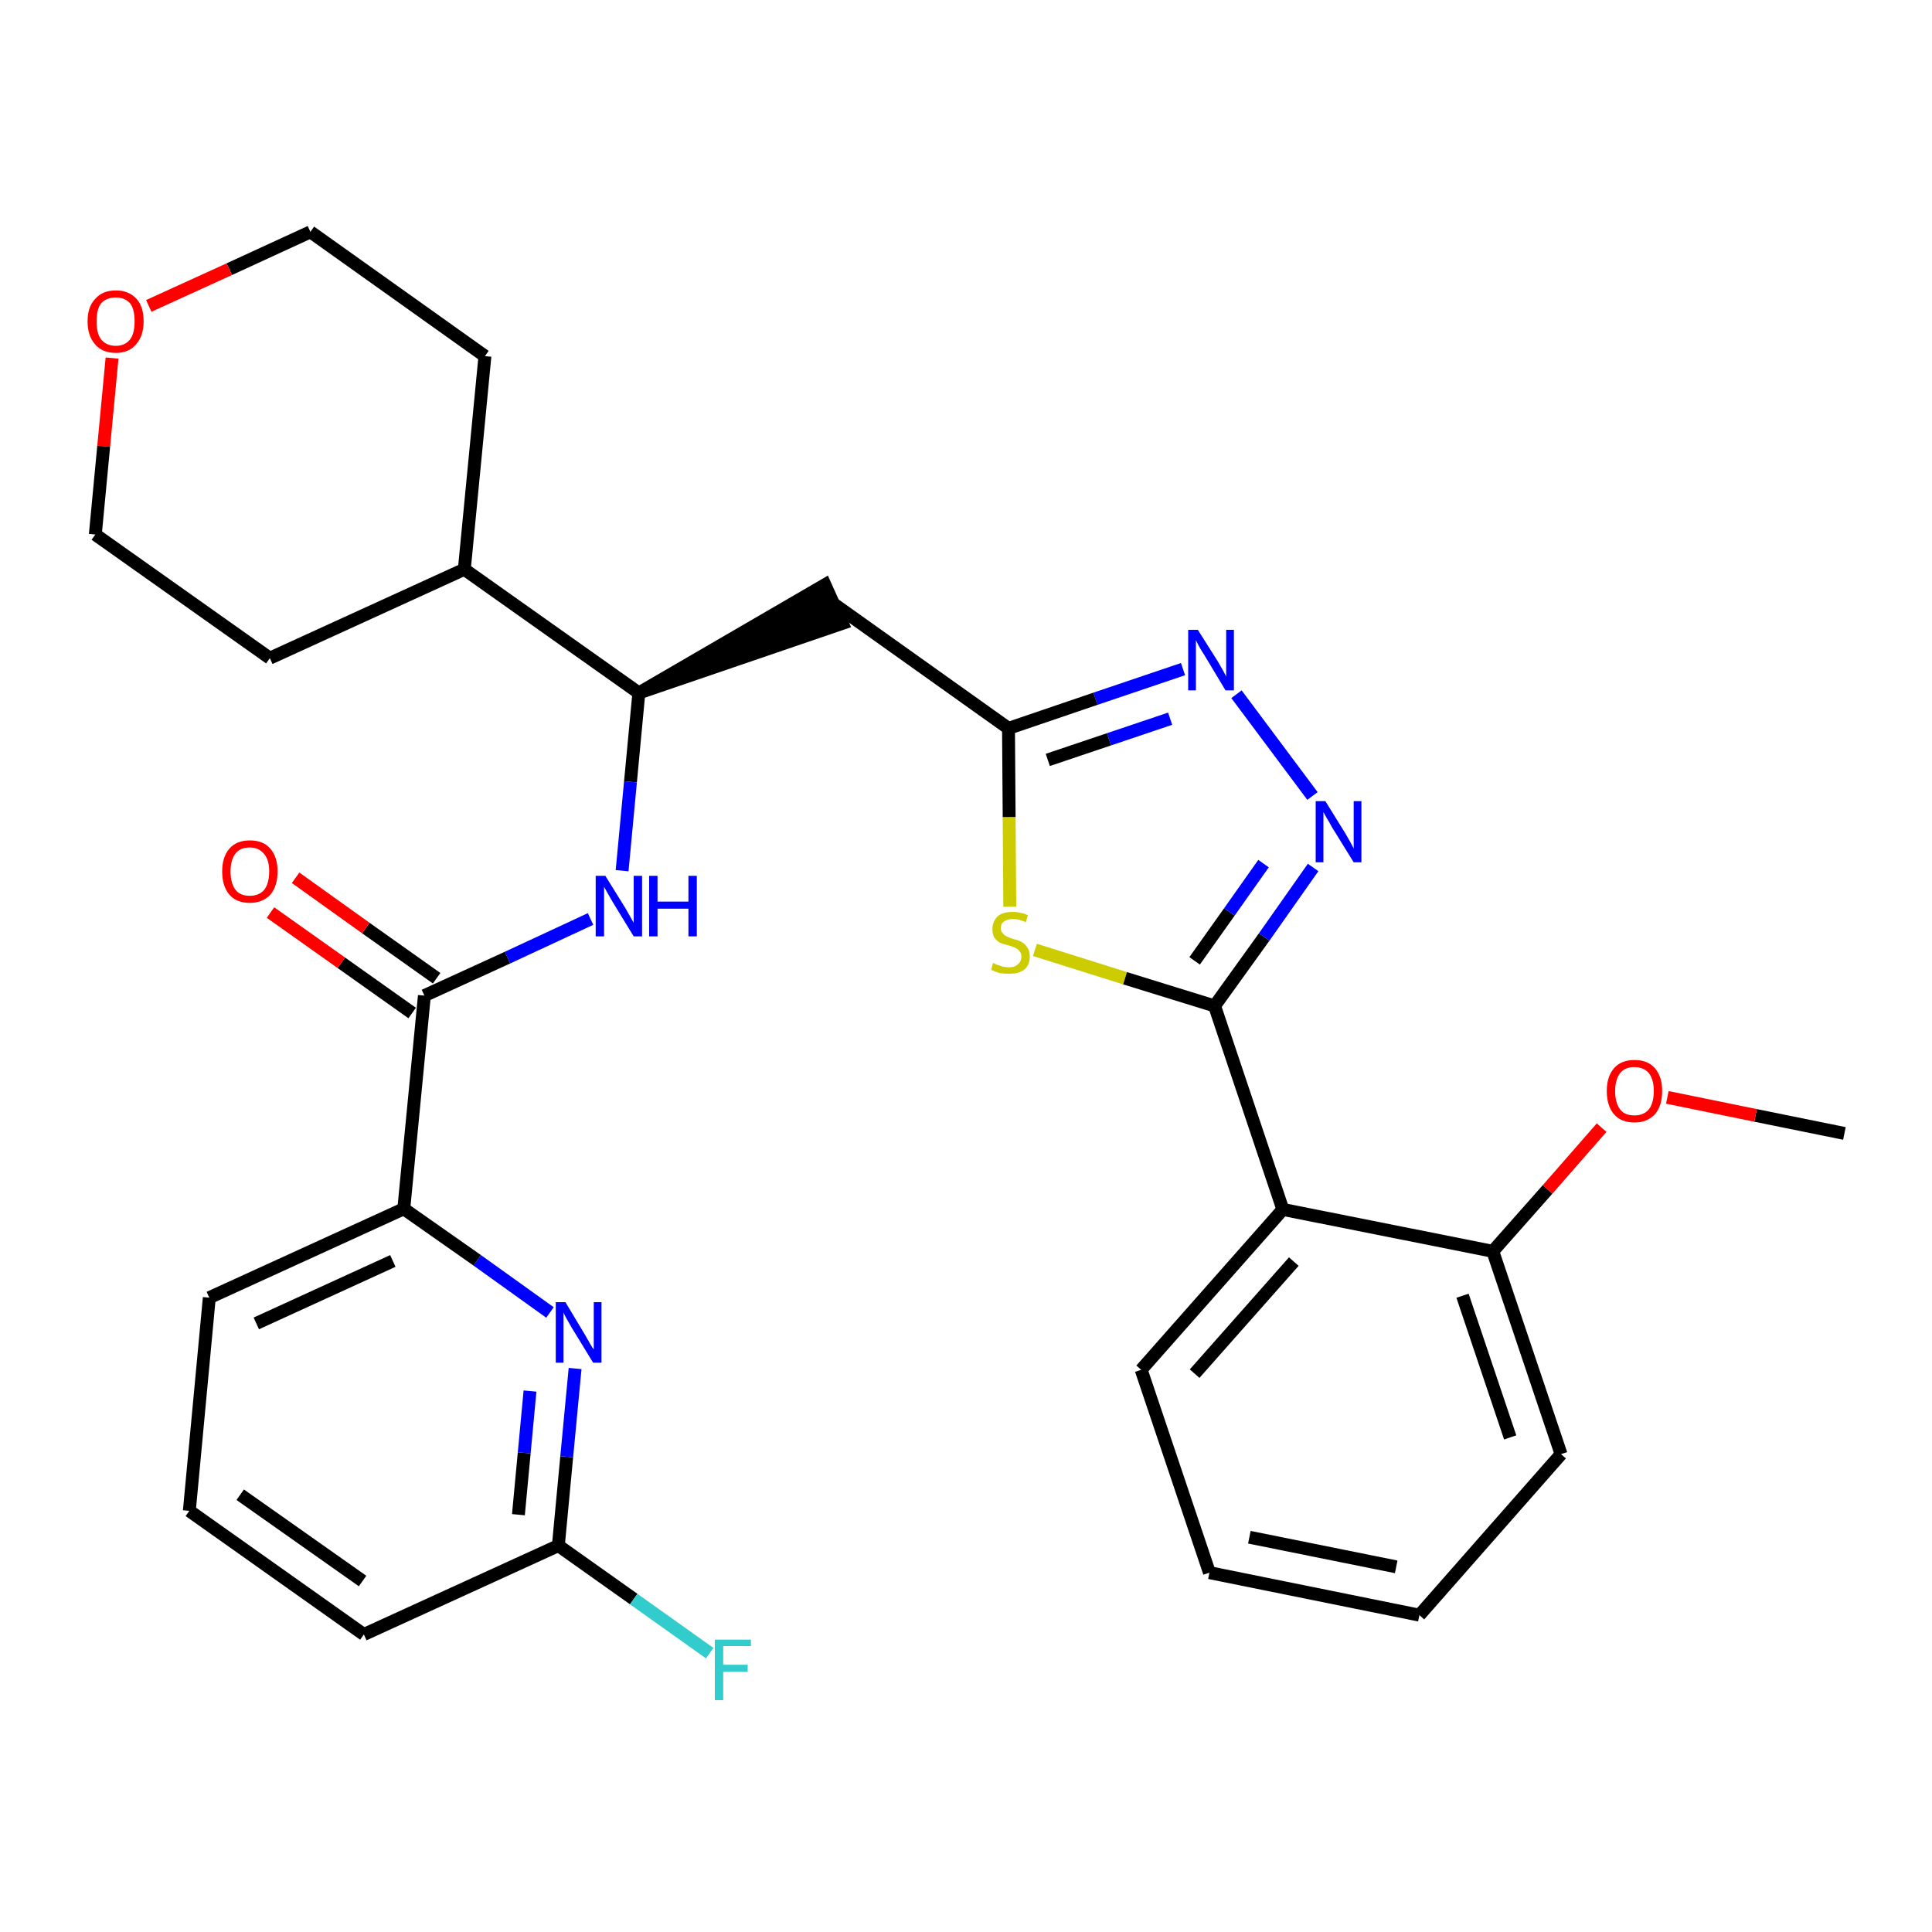 <?xml version='1.0' encoding='iso-8859-1'?>
<svg version='1.1' baseProfile='full'
              xmlns='http://www.w3.org/2000/svg'
                      xmlns:rdkit='http://www.rdkit.org/xml'
                      xmlns:xlink='http://www.w3.org/1999/xlink'
                  xml:space='preserve'
width='300px' height='300px' viewBox='0 0 300 300'>
<!-- END OF HEADER -->
<path class='bond-0 atom-0 atom-1' d='M 286.4,176.0 L 272.6,173.2' style='fill:none;fill-rule:evenodd;stroke:#000000;stroke-width:2.0px;stroke-linecap:butt;stroke-linejoin:miter;stroke-opacity:1' />
<path class='bond-0 atom-0 atom-1' d='M 272.6,173.2 L 258.9,170.4' style='fill:none;fill-rule:evenodd;stroke:#FF0000;stroke-width:2.0px;stroke-linecap:butt;stroke-linejoin:miter;stroke-opacity:1' />
<path class='bond-1 atom-1 atom-2' d='M 248.7,175.1 L 240.3,184.7' style='fill:none;fill-rule:evenodd;stroke:#FF0000;stroke-width:2.0px;stroke-linecap:butt;stroke-linejoin:miter;stroke-opacity:1' />
<path class='bond-1 atom-1 atom-2' d='M 240.3,184.7 L 231.8,194.3' style='fill:none;fill-rule:evenodd;stroke:#000000;stroke-width:2.0px;stroke-linecap:butt;stroke-linejoin:miter;stroke-opacity:1' />
<path class='bond-2 atom-2 atom-3' d='M 231.8,194.3 L 242.4,225.8' style='fill:none;fill-rule:evenodd;stroke:#000000;stroke-width:2.0px;stroke-linecap:butt;stroke-linejoin:miter;stroke-opacity:1' />
<path class='bond-2 atom-2 atom-3' d='M 227.1,201.2 L 234.5,223.2' style='fill:none;fill-rule:evenodd;stroke:#000000;stroke-width:2.0px;stroke-linecap:butt;stroke-linejoin:miter;stroke-opacity:1' />
<path class='bond-30 atom-7 atom-2' d='M 199.2,187.8 L 231.8,194.3' style='fill:none;fill-rule:evenodd;stroke:#000000;stroke-width:2.0px;stroke-linecap:butt;stroke-linejoin:miter;stroke-opacity:1' />
<path class='bond-3 atom-3 atom-4' d='M 242.4,225.8 L 220.4,250.8' style='fill:none;fill-rule:evenodd;stroke:#000000;stroke-width:2.0px;stroke-linecap:butt;stroke-linejoin:miter;stroke-opacity:1' />
<path class='bond-4 atom-4 atom-5' d='M 220.4,250.8 L 187.8,244.2' style='fill:none;fill-rule:evenodd;stroke:#000000;stroke-width:2.0px;stroke-linecap:butt;stroke-linejoin:miter;stroke-opacity:1' />
<path class='bond-4 atom-4 atom-5' d='M 216.8,243.3 L 194.0,238.7' style='fill:none;fill-rule:evenodd;stroke:#000000;stroke-width:2.0px;stroke-linecap:butt;stroke-linejoin:miter;stroke-opacity:1' />
<path class='bond-5 atom-5 atom-6' d='M 187.8,244.2 L 177.2,212.7' style='fill:none;fill-rule:evenodd;stroke:#000000;stroke-width:2.0px;stroke-linecap:butt;stroke-linejoin:miter;stroke-opacity:1' />
<path class='bond-6 atom-6 atom-7' d='M 177.2,212.7 L 199.2,187.8' style='fill:none;fill-rule:evenodd;stroke:#000000;stroke-width:2.0px;stroke-linecap:butt;stroke-linejoin:miter;stroke-opacity:1' />
<path class='bond-6 atom-6 atom-7' d='M 185.5,213.3 L 200.9,195.9' style='fill:none;fill-rule:evenodd;stroke:#000000;stroke-width:2.0px;stroke-linecap:butt;stroke-linejoin:miter;stroke-opacity:1' />
<path class='bond-7 atom-7 atom-8' d='M 199.2,187.8 L 188.6,156.2' style='fill:none;fill-rule:evenodd;stroke:#000000;stroke-width:2.0px;stroke-linecap:butt;stroke-linejoin:miter;stroke-opacity:1' />
<path class='bond-8 atom-8 atom-9' d='M 188.6,156.2 L 196.3,145.5' style='fill:none;fill-rule:evenodd;stroke:#000000;stroke-width:2.0px;stroke-linecap:butt;stroke-linejoin:miter;stroke-opacity:1' />
<path class='bond-8 atom-8 atom-9' d='M 196.3,145.5 L 203.9,134.7' style='fill:none;fill-rule:evenodd;stroke:#0000FF;stroke-width:2.0px;stroke-linecap:butt;stroke-linejoin:miter;stroke-opacity:1' />
<path class='bond-8 atom-8 atom-9' d='M 185.5,149.2 L 190.9,141.6' style='fill:none;fill-rule:evenodd;stroke:#000000;stroke-width:2.0px;stroke-linecap:butt;stroke-linejoin:miter;stroke-opacity:1' />
<path class='bond-8 atom-8 atom-9' d='M 190.9,141.6 L 196.2,134.1' style='fill:none;fill-rule:evenodd;stroke:#0000FF;stroke-width:2.0px;stroke-linecap:butt;stroke-linejoin:miter;stroke-opacity:1' />
<path class='bond-31 atom-30 atom-8' d='M 160.7,147.5 L 174.7,151.9' style='fill:none;fill-rule:evenodd;stroke:#CCCC00;stroke-width:2.0px;stroke-linecap:butt;stroke-linejoin:miter;stroke-opacity:1' />
<path class='bond-31 atom-30 atom-8' d='M 174.7,151.9 L 188.6,156.2' style='fill:none;fill-rule:evenodd;stroke:#000000;stroke-width:2.0px;stroke-linecap:butt;stroke-linejoin:miter;stroke-opacity:1' />
<path class='bond-9 atom-9 atom-10' d='M 203.8,123.6 L 192.0,107.8' style='fill:none;fill-rule:evenodd;stroke:#0000FF;stroke-width:2.0px;stroke-linecap:butt;stroke-linejoin:miter;stroke-opacity:1' />
<path class='bond-10 atom-10 atom-11' d='M 183.7,103.9 L 170.1,108.5' style='fill:none;fill-rule:evenodd;stroke:#0000FF;stroke-width:2.0px;stroke-linecap:butt;stroke-linejoin:miter;stroke-opacity:1' />
<path class='bond-10 atom-10 atom-11' d='M 170.1,108.5 L 156.6,113.1' style='fill:none;fill-rule:evenodd;stroke:#000000;stroke-width:2.0px;stroke-linecap:butt;stroke-linejoin:miter;stroke-opacity:1' />
<path class='bond-10 atom-10 atom-11' d='M 181.7,111.6 L 172.2,114.8' style='fill:none;fill-rule:evenodd;stroke:#0000FF;stroke-width:2.0px;stroke-linecap:butt;stroke-linejoin:miter;stroke-opacity:1' />
<path class='bond-10 atom-10 atom-11' d='M 172.2,114.8 L 162.7,118.0' style='fill:none;fill-rule:evenodd;stroke:#000000;stroke-width:2.0px;stroke-linecap:butt;stroke-linejoin:miter;stroke-opacity:1' />
<path class='bond-11 atom-11 atom-12' d='M 156.6,113.1 L 129.5,93.8' style='fill:none;fill-rule:evenodd;stroke:#000000;stroke-width:2.0px;stroke-linecap:butt;stroke-linejoin:miter;stroke-opacity:1' />
<path class='bond-29 atom-11 atom-30' d='M 156.6,113.1 L 156.7,126.9' style='fill:none;fill-rule:evenodd;stroke:#000000;stroke-width:2.0px;stroke-linecap:butt;stroke-linejoin:miter;stroke-opacity:1' />
<path class='bond-29 atom-11 atom-30' d='M 156.7,126.9 L 156.8,140.8' style='fill:none;fill-rule:evenodd;stroke:#CCCC00;stroke-width:2.0px;stroke-linecap:butt;stroke-linejoin:miter;stroke-opacity:1' />
<path class='bond-12 atom-13 atom-12' d='M 99.2,107.6 L 130.8,96.8 L 128.1,90.8 Z' style='fill:#000000;fill-rule:evenodd;fill-opacity:1;stroke:#000000;stroke-width:2.0px;stroke-linecap:butt;stroke-linejoin:miter;stroke-opacity:1;' />
<path class='bond-13 atom-13 atom-14' d='M 99.2,107.6 L 97.9,121.4' style='fill:none;fill-rule:evenodd;stroke:#000000;stroke-width:2.0px;stroke-linecap:butt;stroke-linejoin:miter;stroke-opacity:1' />
<path class='bond-13 atom-13 atom-14' d='M 97.9,121.4 L 96.6,135.2' style='fill:none;fill-rule:evenodd;stroke:#0000FF;stroke-width:2.0px;stroke-linecap:butt;stroke-linejoin:miter;stroke-opacity:1' />
<path class='bond-23 atom-13 atom-24' d='M 99.2,107.6 L 72.1,88.4' style='fill:none;fill-rule:evenodd;stroke:#000000;stroke-width:2.0px;stroke-linecap:butt;stroke-linejoin:miter;stroke-opacity:1' />
<path class='bond-14 atom-14 atom-15' d='M 91.7,142.7 L 78.8,148.7' style='fill:none;fill-rule:evenodd;stroke:#0000FF;stroke-width:2.0px;stroke-linecap:butt;stroke-linejoin:miter;stroke-opacity:1' />
<path class='bond-14 atom-14 atom-15' d='M 78.8,148.7 L 65.9,154.6' style='fill:none;fill-rule:evenodd;stroke:#000000;stroke-width:2.0px;stroke-linecap:butt;stroke-linejoin:miter;stroke-opacity:1' />
<path class='bond-15 atom-15 atom-16' d='M 67.8,151.9 L 56.8,144.1' style='fill:none;fill-rule:evenodd;stroke:#000000;stroke-width:2.0px;stroke-linecap:butt;stroke-linejoin:miter;stroke-opacity:1' />
<path class='bond-15 atom-15 atom-16' d='M 56.8,144.1 L 45.9,136.3' style='fill:none;fill-rule:evenodd;stroke:#FF0000;stroke-width:2.0px;stroke-linecap:butt;stroke-linejoin:miter;stroke-opacity:1' />
<path class='bond-15 atom-15 atom-16' d='M 64.0,157.3 L 53.0,149.5' style='fill:none;fill-rule:evenodd;stroke:#000000;stroke-width:2.0px;stroke-linecap:butt;stroke-linejoin:miter;stroke-opacity:1' />
<path class='bond-15 atom-15 atom-16' d='M 53.0,149.5 L 42.0,141.7' style='fill:none;fill-rule:evenodd;stroke:#FF0000;stroke-width:2.0px;stroke-linecap:butt;stroke-linejoin:miter;stroke-opacity:1' />
<path class='bond-16 atom-15 atom-17' d='M 65.9,154.6 L 62.7,187.7' style='fill:none;fill-rule:evenodd;stroke:#000000;stroke-width:2.0px;stroke-linecap:butt;stroke-linejoin:miter;stroke-opacity:1' />
<path class='bond-17 atom-17 atom-18' d='M 62.7,187.7 L 32.5,201.5' style='fill:none;fill-rule:evenodd;stroke:#000000;stroke-width:2.0px;stroke-linecap:butt;stroke-linejoin:miter;stroke-opacity:1' />
<path class='bond-17 atom-17 atom-18' d='M 61.0,195.8 L 39.8,205.5' style='fill:none;fill-rule:evenodd;stroke:#000000;stroke-width:2.0px;stroke-linecap:butt;stroke-linejoin:miter;stroke-opacity:1' />
<path class='bond-32 atom-23 atom-17' d='M 85.4,203.8 L 74.1,195.7' style='fill:none;fill-rule:evenodd;stroke:#0000FF;stroke-width:2.0px;stroke-linecap:butt;stroke-linejoin:miter;stroke-opacity:1' />
<path class='bond-32 atom-23 atom-17' d='M 74.1,195.7 L 62.7,187.7' style='fill:none;fill-rule:evenodd;stroke:#000000;stroke-width:2.0px;stroke-linecap:butt;stroke-linejoin:miter;stroke-opacity:1' />
<path class='bond-18 atom-18 atom-19' d='M 32.5,201.5 L 29.4,234.6' style='fill:none;fill-rule:evenodd;stroke:#000000;stroke-width:2.0px;stroke-linecap:butt;stroke-linejoin:miter;stroke-opacity:1' />
<path class='bond-19 atom-19 atom-20' d='M 29.4,234.6 L 56.5,253.8' style='fill:none;fill-rule:evenodd;stroke:#000000;stroke-width:2.0px;stroke-linecap:butt;stroke-linejoin:miter;stroke-opacity:1' />
<path class='bond-19 atom-19 atom-20' d='M 37.3,232.1 L 56.3,245.5' style='fill:none;fill-rule:evenodd;stroke:#000000;stroke-width:2.0px;stroke-linecap:butt;stroke-linejoin:miter;stroke-opacity:1' />
<path class='bond-20 atom-20 atom-21' d='M 56.5,253.8 L 86.7,240.0' style='fill:none;fill-rule:evenodd;stroke:#000000;stroke-width:2.0px;stroke-linecap:butt;stroke-linejoin:miter;stroke-opacity:1' />
<path class='bond-21 atom-21 atom-22' d='M 86.7,240.0 L 98.4,248.3' style='fill:none;fill-rule:evenodd;stroke:#000000;stroke-width:2.0px;stroke-linecap:butt;stroke-linejoin:miter;stroke-opacity:1' />
<path class='bond-21 atom-21 atom-22' d='M 98.4,248.3 L 110.2,256.7' style='fill:none;fill-rule:evenodd;stroke:#33CCCC;stroke-width:2.0px;stroke-linecap:butt;stroke-linejoin:miter;stroke-opacity:1' />
<path class='bond-22 atom-21 atom-23' d='M 86.7,240.0 L 88.0,226.2' style='fill:none;fill-rule:evenodd;stroke:#000000;stroke-width:2.0px;stroke-linecap:butt;stroke-linejoin:miter;stroke-opacity:1' />
<path class='bond-22 atom-21 atom-23' d='M 88.0,226.2 L 89.3,212.5' style='fill:none;fill-rule:evenodd;stroke:#0000FF;stroke-width:2.0px;stroke-linecap:butt;stroke-linejoin:miter;stroke-opacity:1' />
<path class='bond-22 atom-21 atom-23' d='M 80.5,235.2 L 81.4,225.6' style='fill:none;fill-rule:evenodd;stroke:#000000;stroke-width:2.0px;stroke-linecap:butt;stroke-linejoin:miter;stroke-opacity:1' />
<path class='bond-22 atom-21 atom-23' d='M 81.4,225.6 L 82.3,216.0' style='fill:none;fill-rule:evenodd;stroke:#0000FF;stroke-width:2.0px;stroke-linecap:butt;stroke-linejoin:miter;stroke-opacity:1' />
<path class='bond-24 atom-24 atom-25' d='M 72.1,88.4 L 75.3,55.3' style='fill:none;fill-rule:evenodd;stroke:#000000;stroke-width:2.0px;stroke-linecap:butt;stroke-linejoin:miter;stroke-opacity:1' />
<path class='bond-33 atom-29 atom-24' d='M 41.9,102.2 L 72.1,88.4' style='fill:none;fill-rule:evenodd;stroke:#000000;stroke-width:2.0px;stroke-linecap:butt;stroke-linejoin:miter;stroke-opacity:1' />
<path class='bond-25 atom-25 atom-26' d='M 75.3,55.3 L 48.2,36.0' style='fill:none;fill-rule:evenodd;stroke:#000000;stroke-width:2.0px;stroke-linecap:butt;stroke-linejoin:miter;stroke-opacity:1' />
<path class='bond-26 atom-26 atom-27' d='M 48.2,36.0 L 35.6,41.8' style='fill:none;fill-rule:evenodd;stroke:#000000;stroke-width:2.0px;stroke-linecap:butt;stroke-linejoin:miter;stroke-opacity:1' />
<path class='bond-26 atom-26 atom-27' d='M 35.6,41.8 L 23.1,47.5' style='fill:none;fill-rule:evenodd;stroke:#FF0000;stroke-width:2.0px;stroke-linecap:butt;stroke-linejoin:miter;stroke-opacity:1' />
<path class='bond-27 atom-27 atom-28' d='M 17.4,55.6 L 16.1,69.3' style='fill:none;fill-rule:evenodd;stroke:#FF0000;stroke-width:2.0px;stroke-linecap:butt;stroke-linejoin:miter;stroke-opacity:1' />
<path class='bond-27 atom-27 atom-28' d='M 16.1,69.3 L 14.8,83.0' style='fill:none;fill-rule:evenodd;stroke:#000000;stroke-width:2.0px;stroke-linecap:butt;stroke-linejoin:miter;stroke-opacity:1' />
<path class='bond-28 atom-28 atom-29' d='M 14.8,83.0 L 41.9,102.2' style='fill:none;fill-rule:evenodd;stroke:#000000;stroke-width:2.0px;stroke-linecap:butt;stroke-linejoin:miter;stroke-opacity:1' />
<path  class='atom-1' d='M 249.5 169.4
Q 249.5 167.2, 250.6 165.9
Q 251.7 164.6, 253.8 164.6
Q 255.9 164.6, 257.0 165.9
Q 258.1 167.2, 258.1 169.4
Q 258.1 171.7, 257.0 173.0
Q 255.8 174.3, 253.8 174.3
Q 251.7 174.3, 250.6 173.0
Q 249.5 171.7, 249.5 169.4
M 253.8 173.2
Q 255.2 173.2, 256.0 172.3
Q 256.8 171.3, 256.8 169.4
Q 256.8 167.6, 256.0 166.6
Q 255.2 165.7, 253.8 165.7
Q 252.3 165.7, 251.6 166.6
Q 250.8 167.6, 250.8 169.4
Q 250.8 171.3, 251.6 172.3
Q 252.3 173.2, 253.8 173.2
' fill='#FF0000'/>
<path  class='atom-9' d='M 205.8 124.4
L 208.9 129.4
Q 209.2 129.9, 209.7 130.8
Q 210.2 131.7, 210.2 131.8
L 210.2 124.4
L 211.4 124.4
L 211.4 133.9
L 210.2 133.9
L 206.8 128.4
Q 206.5 127.8, 206.0 127.0
Q 205.6 126.3, 205.5 126.1
L 205.5 133.9
L 204.3 133.9
L 204.3 124.4
L 205.8 124.4
' fill='#0000FF'/>
<path  class='atom-10' d='M 186.0 97.8
L 189.1 102.7
Q 189.4 103.2, 189.9 104.1
Q 190.4 105.0, 190.4 105.1
L 190.4 97.8
L 191.6 97.8
L 191.6 107.2
L 190.3 107.2
L 187.0 101.7
Q 186.6 101.1, 186.2 100.4
Q 185.8 99.6, 185.7 99.4
L 185.7 107.2
L 184.5 107.2
L 184.5 97.8
L 186.0 97.8
' fill='#0000FF'/>
<path  class='atom-14' d='M 94.0 136.0
L 97.1 141.0
Q 97.4 141.5, 97.9 142.4
Q 98.4 143.3, 98.4 143.3
L 98.4 136.0
L 99.7 136.0
L 99.7 145.4
L 98.4 145.4
L 95.1 140.0
Q 94.7 139.3, 94.3 138.6
Q 93.9 137.9, 93.8 137.7
L 93.8 145.4
L 92.5 145.4
L 92.5 136.0
L 94.0 136.0
' fill='#0000FF'/>
<path  class='atom-14' d='M 100.8 136.0
L 102.1 136.0
L 102.1 140.0
L 106.9 140.0
L 106.9 136.0
L 108.2 136.0
L 108.2 145.4
L 106.9 145.4
L 106.9 141.1
L 102.1 141.1
L 102.1 145.4
L 100.8 145.4
L 100.8 136.0
' fill='#0000FF'/>
<path  class='atom-16' d='M 34.5 135.3
Q 34.5 133.1, 35.6 131.8
Q 36.7 130.5, 38.8 130.5
Q 40.9 130.5, 42.0 131.8
Q 43.1 133.1, 43.1 135.3
Q 43.1 137.6, 42.0 138.9
Q 40.8 140.2, 38.8 140.2
Q 36.7 140.2, 35.6 138.9
Q 34.5 137.6, 34.5 135.3
M 38.8 139.1
Q 40.2 139.1, 41.0 138.2
Q 41.8 137.2, 41.8 135.3
Q 41.8 133.5, 41.0 132.6
Q 40.2 131.6, 38.8 131.6
Q 37.3 131.6, 36.6 132.5
Q 35.8 133.5, 35.8 135.3
Q 35.8 137.2, 36.6 138.2
Q 37.3 139.1, 38.8 139.1
' fill='#FF0000'/>
<path  class='atom-22' d='M 111.0 254.6
L 116.6 254.6
L 116.6 255.6
L 112.3 255.6
L 112.3 258.5
L 116.1 258.5
L 116.1 259.6
L 112.3 259.6
L 112.3 264.0
L 111.0 264.0
L 111.0 254.6
' fill='#33CCCC'/>
<path  class='atom-23' d='M 87.8 202.2
L 90.8 207.2
Q 91.1 207.7, 91.6 208.6
Q 92.1 209.5, 92.2 209.5
L 92.2 202.2
L 93.4 202.2
L 93.4 211.6
L 92.1 211.6
L 88.8 206.2
Q 88.4 205.5, 88.0 204.8
Q 87.6 204.1, 87.5 203.8
L 87.5 211.6
L 86.3 211.6
L 86.3 202.2
L 87.8 202.2
' fill='#0000FF'/>
<path  class='atom-27' d='M 13.6 49.9
Q 13.6 47.6, 14.8 46.4
Q 15.9 45.1, 18.0 45.1
Q 20.0 45.1, 21.2 46.4
Q 22.3 47.6, 22.3 49.9
Q 22.3 52.2, 21.1 53.5
Q 20.0 54.8, 18.0 54.8
Q 15.9 54.8, 14.8 53.5
Q 13.6 52.2, 13.6 49.9
M 18.0 53.7
Q 19.4 53.7, 20.2 52.7
Q 20.9 51.8, 20.9 49.9
Q 20.9 48.0, 20.2 47.1
Q 19.4 46.2, 18.0 46.2
Q 16.5 46.2, 15.7 47.1
Q 15.0 48.0, 15.0 49.9
Q 15.0 51.8, 15.7 52.7
Q 16.5 53.7, 18.0 53.7
' fill='#FF0000'/>
<path  class='atom-30' d='M 154.2 149.5
Q 154.3 149.6, 154.8 149.8
Q 155.2 149.9, 155.7 150.1
Q 156.2 150.2, 156.7 150.2
Q 157.6 150.2, 158.1 149.7
Q 158.6 149.3, 158.6 148.5
Q 158.6 148.0, 158.3 147.7
Q 158.1 147.4, 157.7 147.2
Q 157.3 147.0, 156.6 146.8
Q 155.8 146.6, 155.3 146.4
Q 154.8 146.1, 154.4 145.6
Q 154.1 145.1, 154.1 144.3
Q 154.1 143.1, 154.9 142.3
Q 155.7 141.6, 157.3 141.6
Q 158.4 141.6, 159.6 142.1
L 159.3 143.2
Q 158.2 142.7, 157.3 142.7
Q 156.4 142.7, 155.9 143.1
Q 155.4 143.4, 155.4 144.1
Q 155.4 144.6, 155.7 144.9
Q 155.9 145.2, 156.3 145.4
Q 156.7 145.6, 157.3 145.8
Q 158.2 146.0, 158.7 146.3
Q 159.2 146.6, 159.5 147.1
Q 159.9 147.6, 159.9 148.5
Q 159.9 149.9, 159.0 150.6
Q 158.2 151.2, 156.7 151.2
Q 155.9 151.2, 155.2 151.1
Q 154.6 150.9, 153.9 150.6
L 154.2 149.5
' fill='#CCCC00'/>
</svg>
